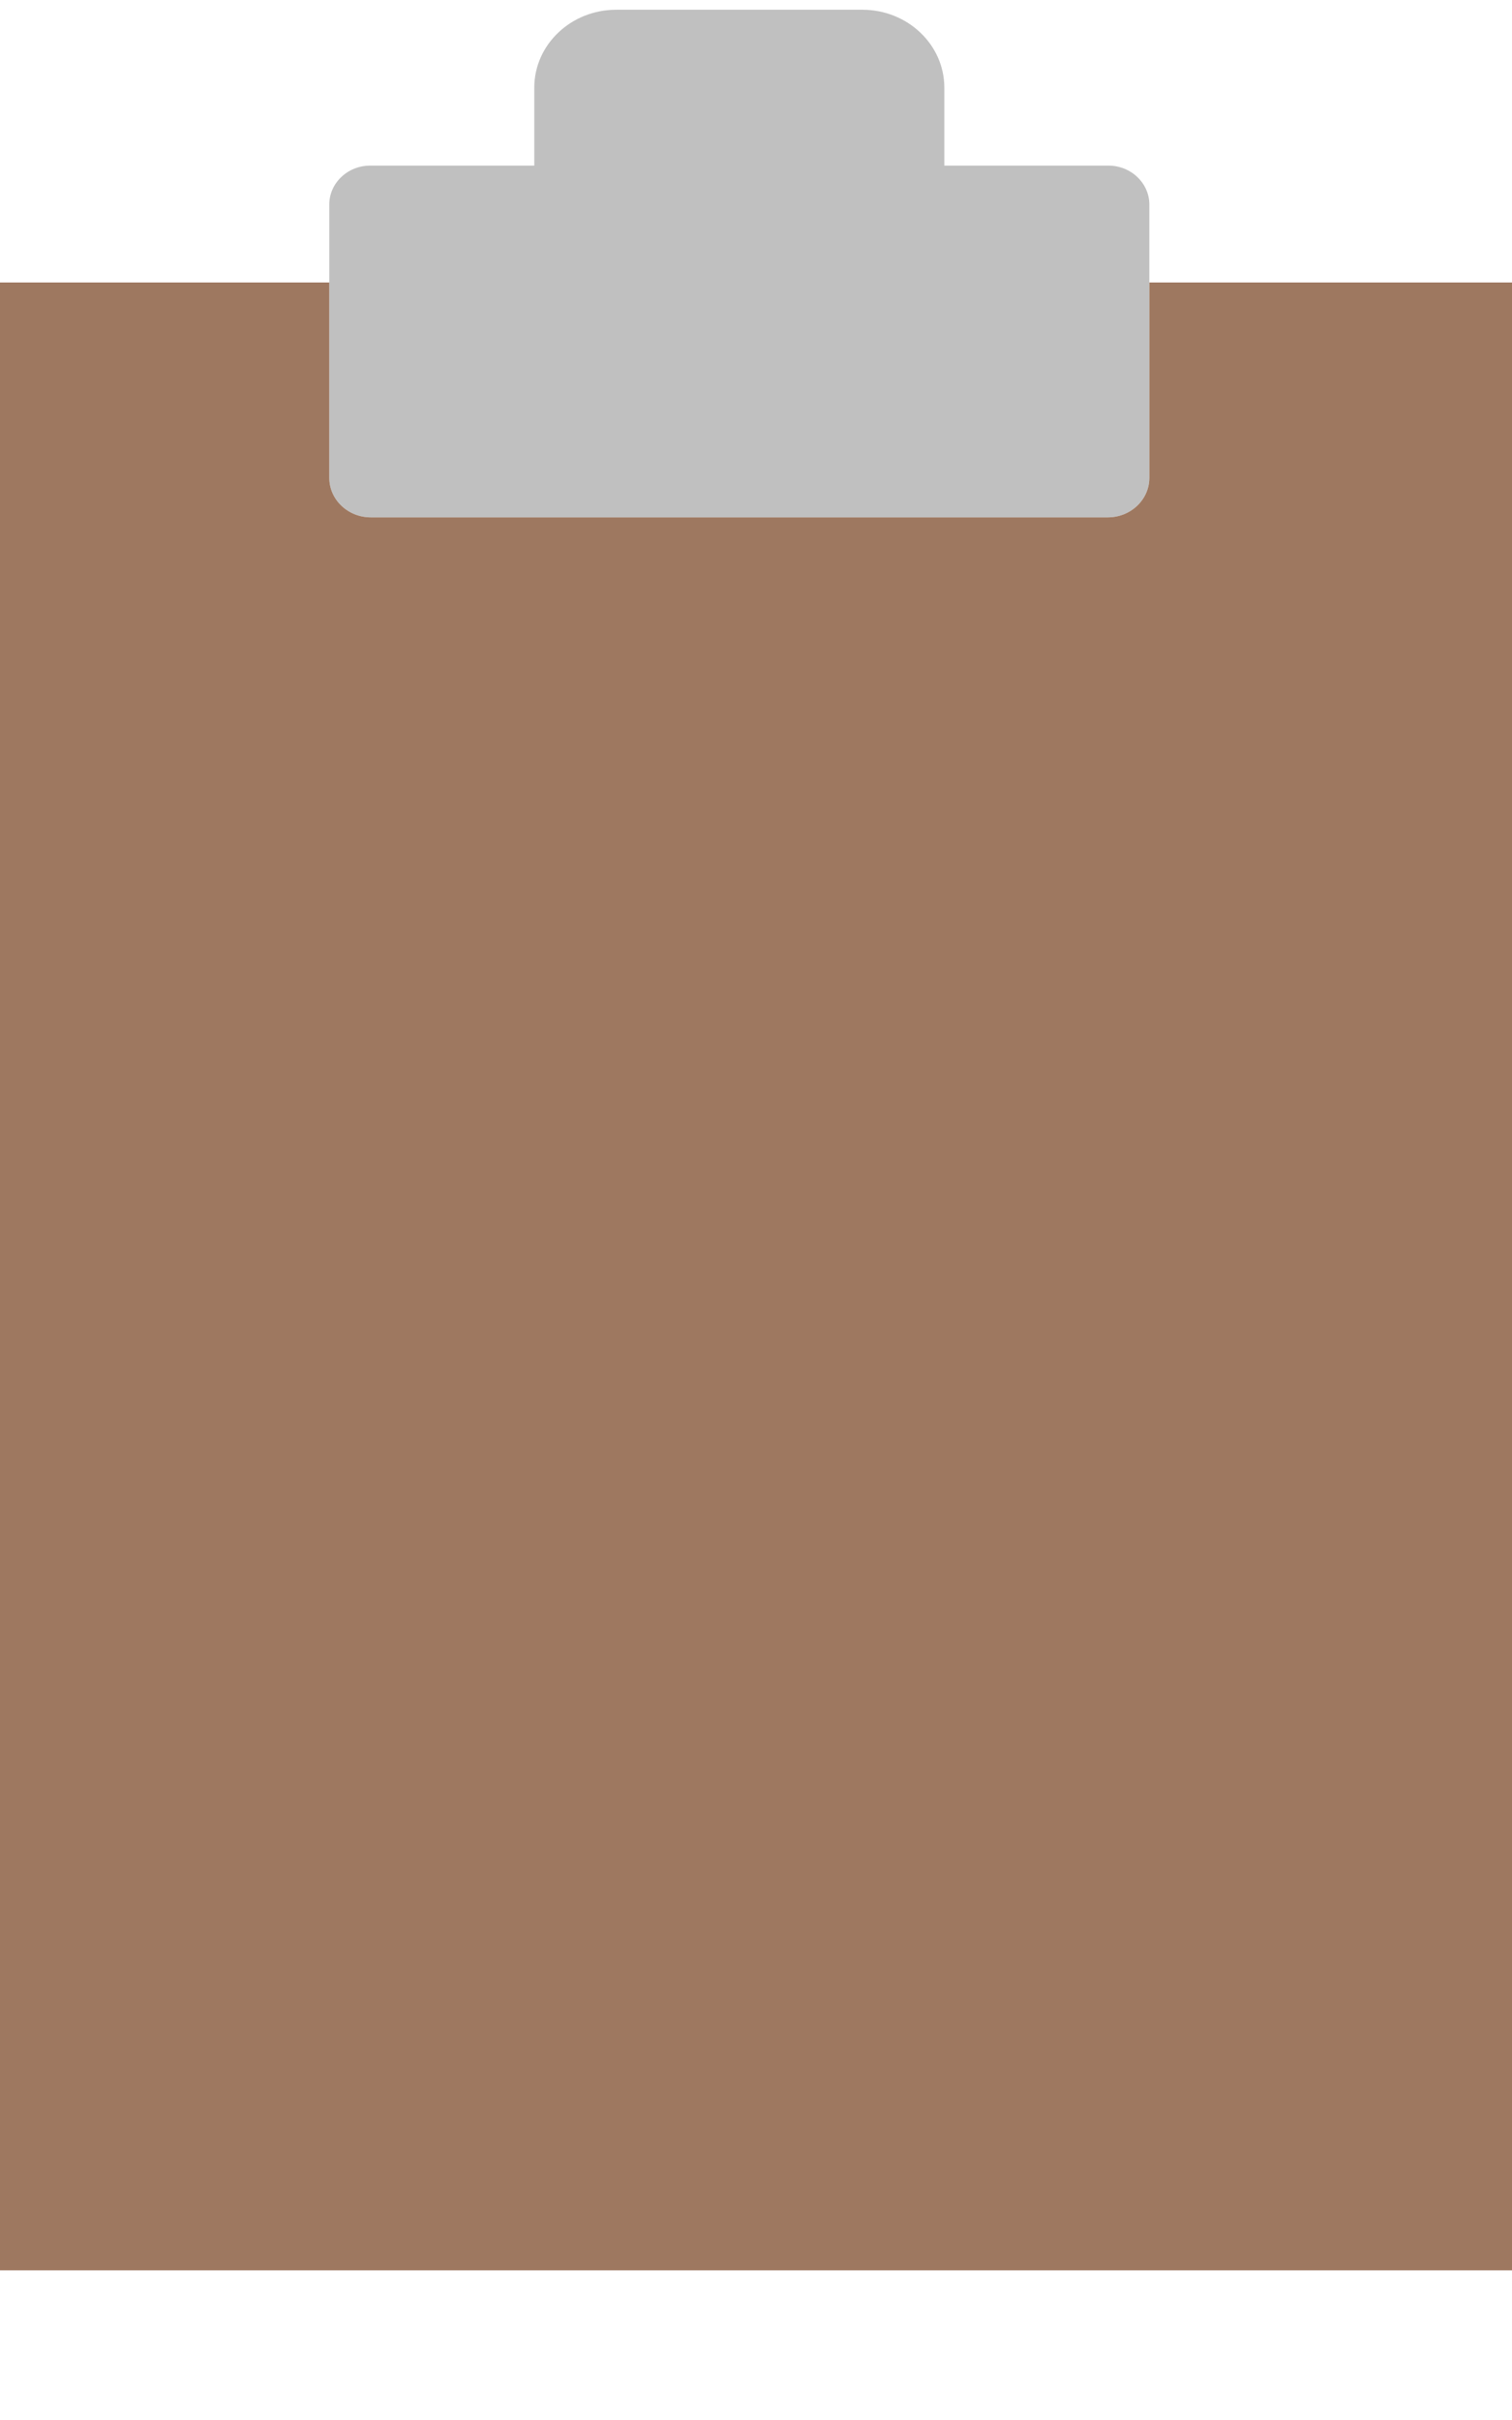 <svg 
	id="clipboard-empty-icon" 
	xmlns:svg="http://www.w3.org/2000/svg" 
	xmlns="http://www.w3.org/2000/svg" 
	viewBox="96 0 320 512">
	
	<style>
		.clipboard-handle {
			fill: silver;
		}
		.clipboard-body {
			fill: #9e7860;
		}
	</style>

	<g transform="matrix(1,0,0,1,0,0)">
		<path class="clipboard-handle" 
			d="m 295.857,35.036 0,-16.488 c 0,-9.11 -7.775,-16.488 -17.356,-16.488 l -52.068,0 c -9.58,0 -17.356,7.379 -17.356,16.488 l 0,16.488 -34.712,0 c -4.79,0 -8.678,3.694 -8.678,8.244 l 0,57.824 c 0,4.617 3.94,8.359 8.799,8.359 l 155.96,0 c 4.86,0 8.799,-3.743 8.799,-8.359 l 0,-57.824 c 0,-4.551 -3.888,-8.244 -8.678,-8.244 l -34.71,0 z" />
		<path class="clipboard-body"
			 d="m 339.247,59.768 0,41.335 c 0,4.617 -3.94,8.359 -8.799,8.359 l -155.96,0 c -4.86,0 -8.799,-3.743 -8.799,-8.359 l 0,-41.335 -86.78,0 0,420.563 347.119,0 0,-420.563 -86.781,0 z" />
	</g>
</svg>